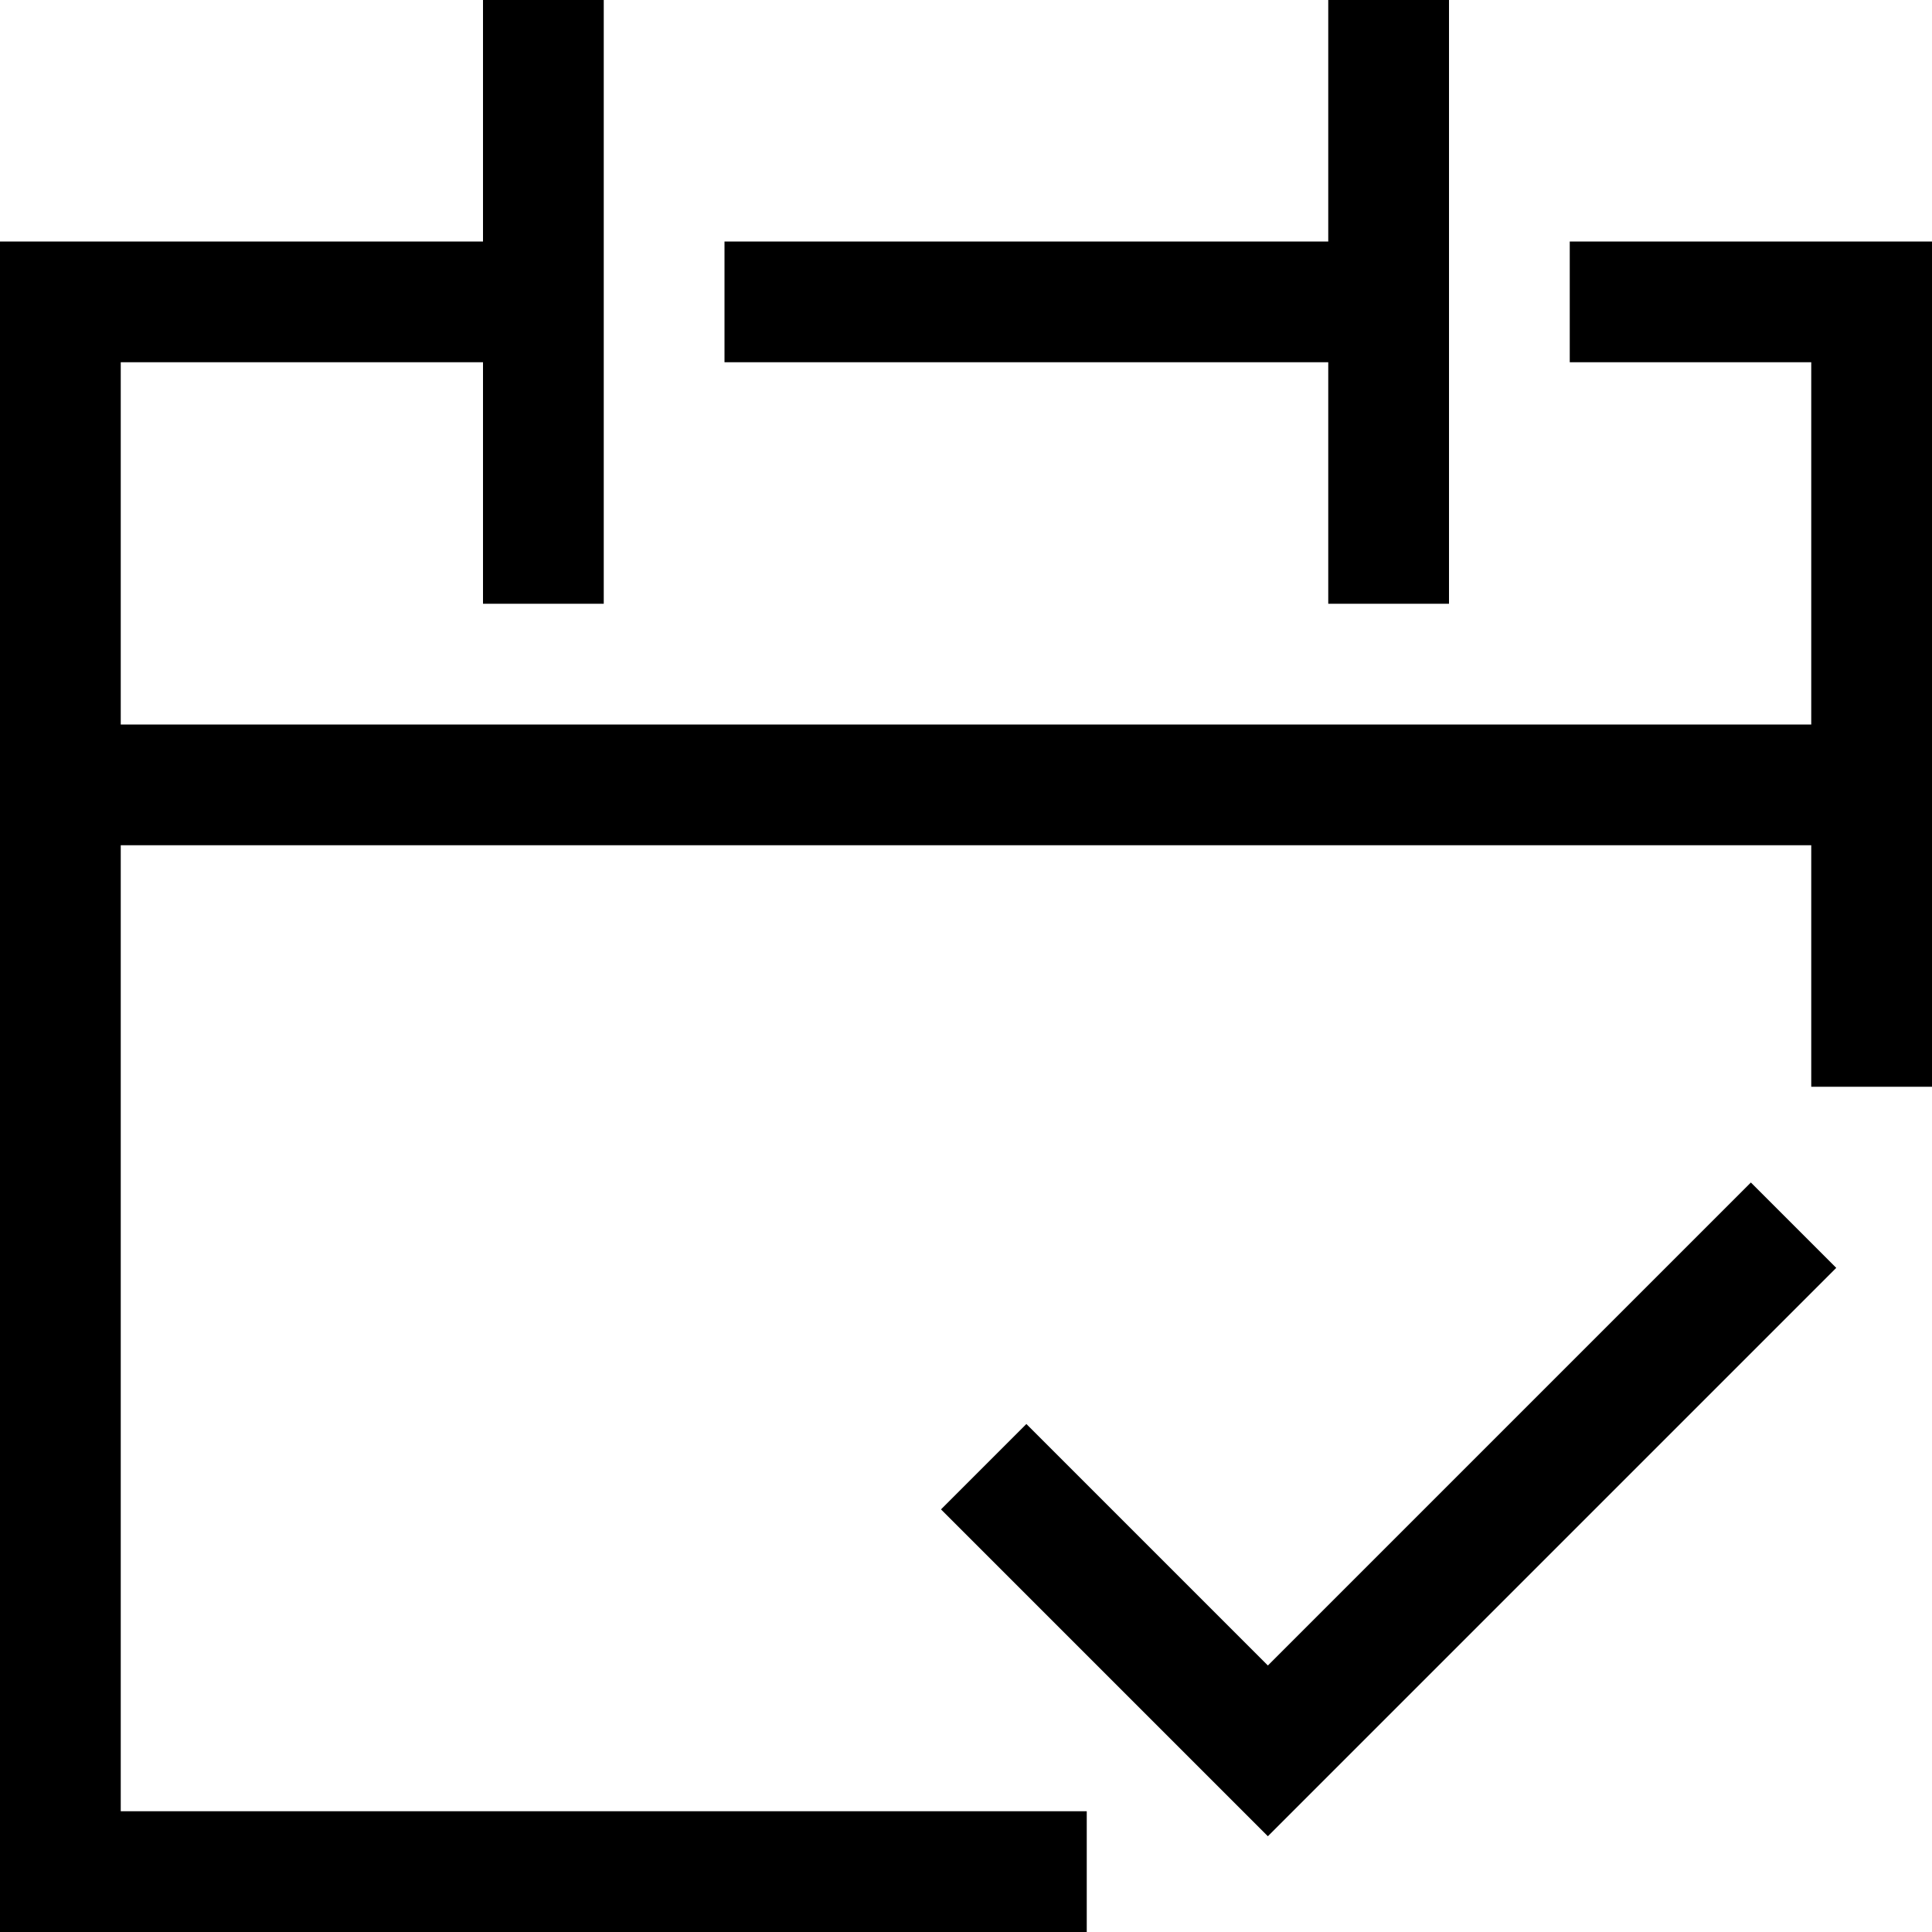 <svg xmlns="http://www.w3.org/2000/svg" width="16" height="16" fill="currentColor" viewBox="0 0 16 16">
  <path fill-rule="evenodd" d="M5 0v5H4V3H1v3h14V3h-2V2h3v7h-1V7H1v8h8v1H0V2h4V0h1Zm7 0v5h-1V3H6V2h5V0h1Zm3.207 10.5L10.5 15.207 7.793 12.5l.707-.707 2 2 4-4 .707.707Z" clip-rule="evenodd"/>
</svg>
